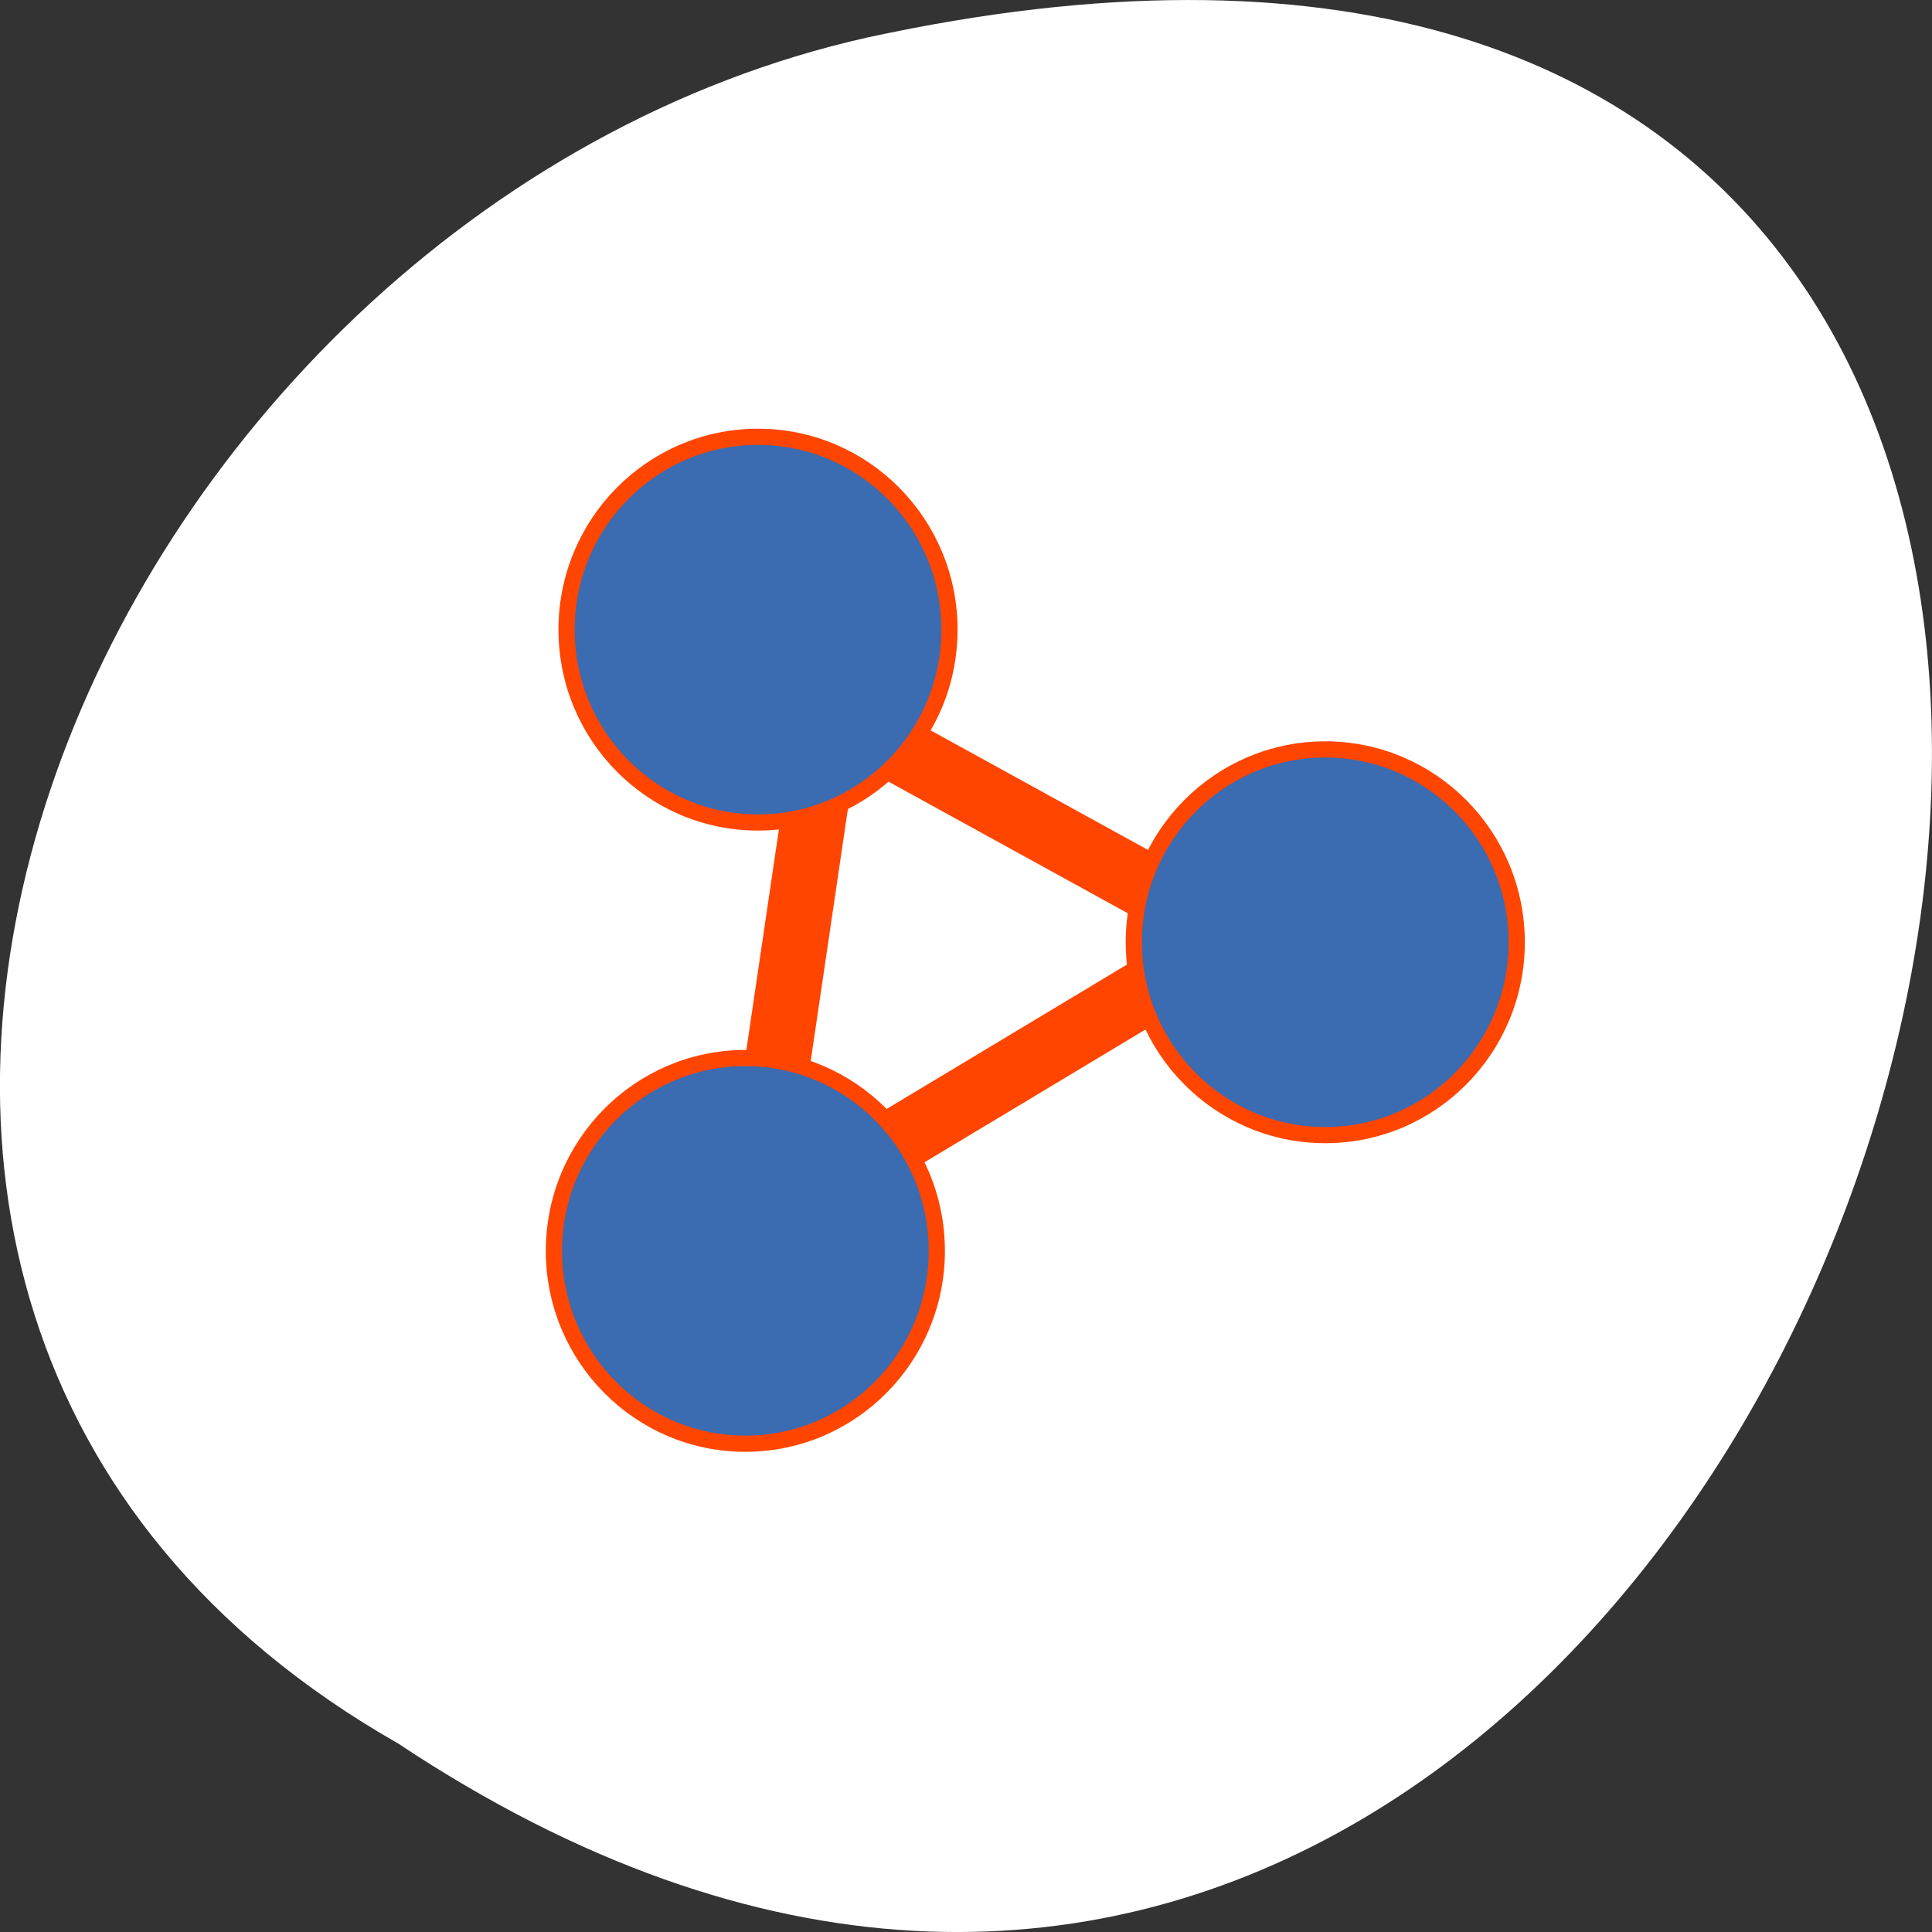 <?xml version="1.0" encoding="UTF-8" standalone="no"?>
<svg
   xmlns:dc="http://purl.org/dc/elements/1.1/"
   xmlns:cc="http://creativecommons.org/ns#"
   xmlns:rdf="http://www.w3.org/1999/02/22-rdf-syntax-ns#"
   xmlns:svg="http://www.w3.org/2000/svg"
   xmlns="http://www.w3.org/2000/svg"
   xmlns:xlink="http://www.w3.org/1999/xlink"
   xmlns:sodipodi="http://sodipodi.sourceforge.net/DTD/sodipodi-0.dtd"
   xmlns:inkscape="http://www.inkscape.org/namespaces/inkscape"
   viewBox="0 0 256 256"
   id="svg3171"
   version="1.1"
   inkscape:version="0.47 r22583"
   width="100%"
   height="100%"
   sodipodi:docname="kipi-metadataedit.svg">
  <rect x="0" y="0" width="256" height="256" fill="#333333" stroke="none"/>
  <sodipodi:namedview
     pagecolor="#ffffff"
     bordercolor="#666666"
     borderopacity="1"
     objecttolerance="10"
     gridtolerance="10"
     guidetolerance="10"
     inkscape:pageopacity="0"
     inkscape:pageshadow="2"
     inkscape:window-width="640"
     inkscape:window-height="504"
     id="namedview3190"
     showgrid="false"
     inkscape:zoom="0.921875"
     inkscape:cx="128"
     inkscape:cy="128"
     inkscape:window-x="0"
     inkscape:window-y="24"
     inkscape:window-maximized="0"
     inkscape:current-layer="g3180" />
  <defs
     id="defs3173">
    <inkscape:perspective
       sodipodi:type="inkscape:persp3d"
       inkscape:vp_x="0 : 128 : 1"
       inkscape:vp_y="0 : 1000 : 0"
       inkscape:vp_z="256 : 128 : 1"
       inkscape:persp3d-origin="128 : 85.333333 : 1"
       id="perspective3194" />
    <path
       id="0"
       d="m 39.662 37.776 c 0 6.582 -5.292 11.918 -11.821 11.918 -6.528 0 -11.821 -5.336 -11.821 -11.918 0 -6.582 5.292 -11.918 11.821 -11.918 6.528 0 11.821 5.336 11.821 11.918 z"
       fill-rule="evenodd"
       fill="#3b6bb1" />
  </defs>
  <g
     transform="translate(0 -796.36)"
     id="g3176">
    <path
       d="m -1374.42 1658.71 c 127.95 -192.46 -280.09 -311 -226.07 -62.2 23.02 102.82 167.39 165.22 226.07 62.2 z"
       color="#000"
       transform="matrix(0 1 -1 0 1711.48 2401.81)"
       fill="#ffffff"
       id="path3178" />
    <g
       transform="matrix(2.146 0 0 2.144 24.762 821)"
       id="g3180"
       style="stroke:#ff4500">
      <path
         d="m 39.662 32.501 l 25.2 13.872 l -29.893 17.975 z"
         fill="none"
         stroke="#3b6bb1"
         stroke-width="4.03"
         id="path3182"
         style="stroke:#ff4500" />
      <use
         transform="translate(7.424 -10.355)"
         xlink:href="#0"
         id="use3184"
         style="stroke:#ff4500;fill:#ff4500" />
      <use
         transform="translate(42.45 8.966)"
         xlink:href="#0"
         id="use3186"
         style="stroke:#ff4500;fill:#ff4500" />
      <use
         transform="translate(6.643 28.04)"
         xlink:href="#0"
         id="use3188"
         style="stroke:#ff4500;fill:#ff4500" />
    </g>
  </g>
</svg>
